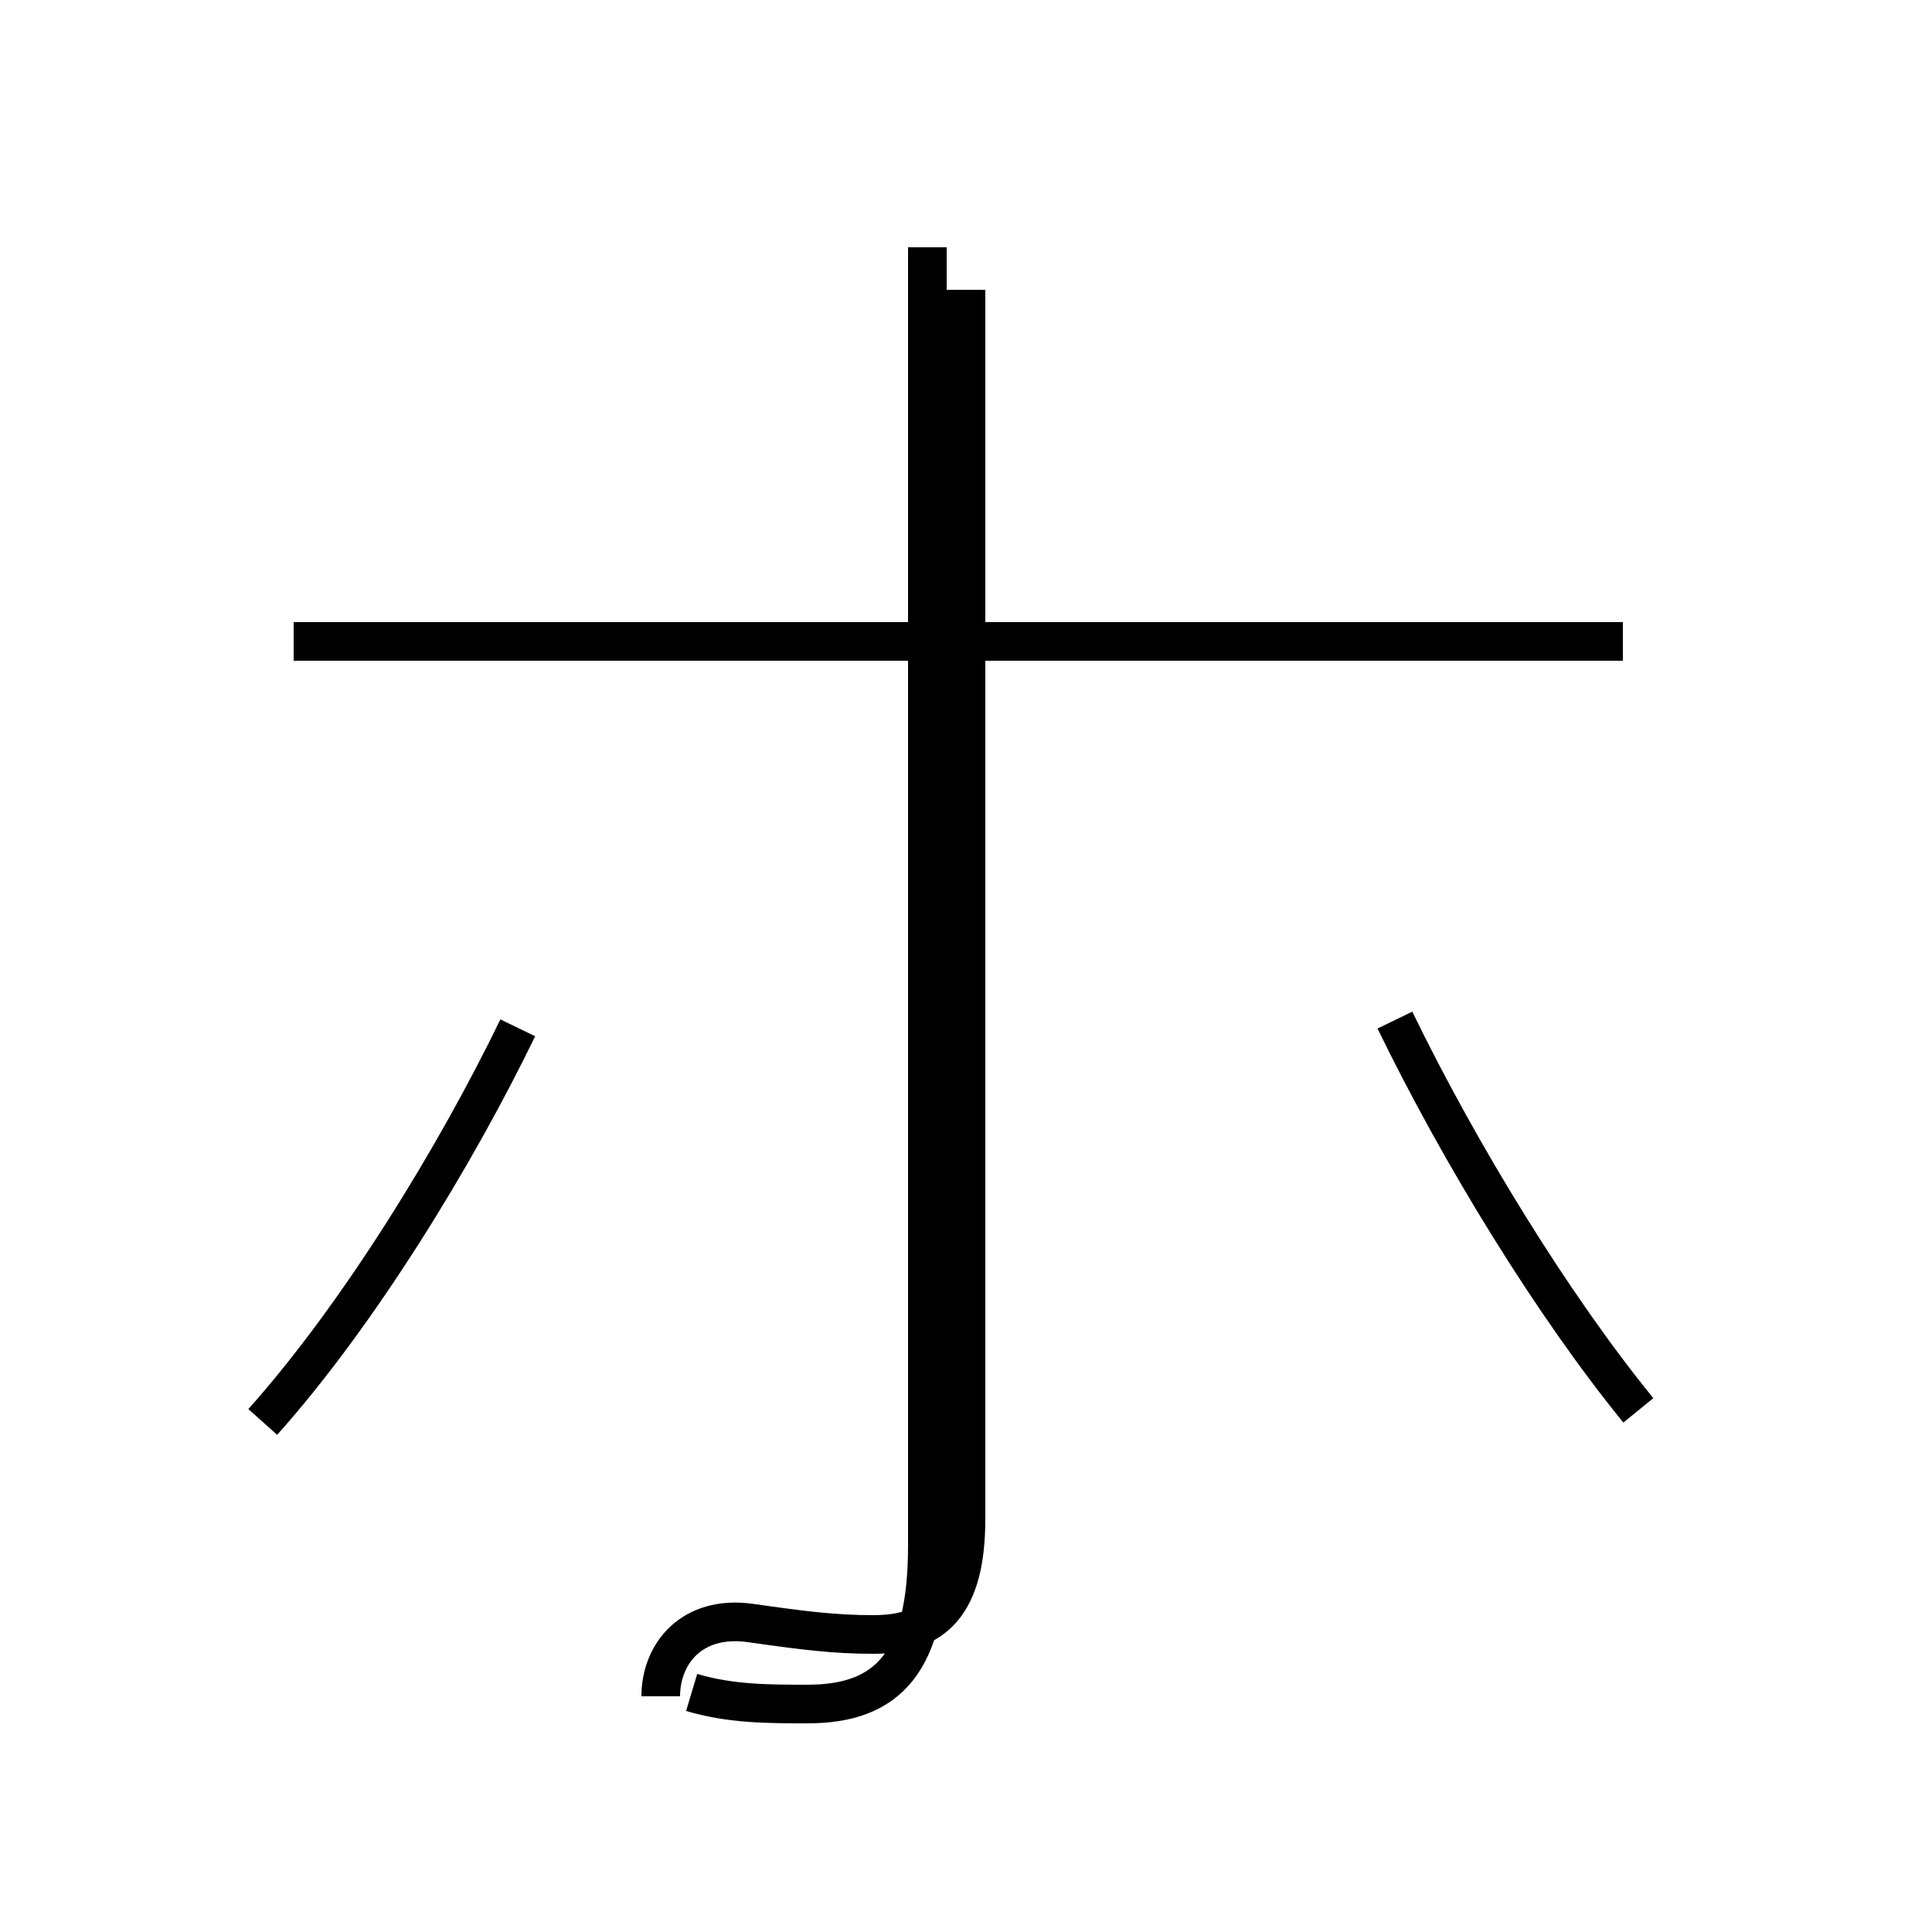 <?xml version='1.0' encoding='utf8'?>
<svg viewBox="0.0 -44.0 50.0 50.0" version="1.1" xmlns="http://www.w3.org/2000/svg">
<rect x="0.0" y="-44.0" width="50.0" height="50.0" fill="#808080" stroke="none"/>
<rect x="-1000" y="-1000" width="2000" height="2000" stroke="white" fill="white"/>
<g style="fill:none; stroke:#000000;  stroke-width:1">
<path d="M 6.8 7.2 C 9.3 10.0 11.8 14.1 13.4 17.4 M 17.9 0.2 C 18.9 -0.1 19.9 -0.1 20.9 -0.1 C 23.0 -0.1 24.0 1.0 24.0 4.0 L 24.0 37.6 M 42.0 27.4 L 7.6 27.4 M 25.0 36.5 L 25.0 4.7 C 25.0 2.5 24.2 1.7 22.6 1.7 C 21.6 1.7 20.8 1.8 19.4 2.0 C 17.9 2.2 17.1 1.2 17.1 0.1 M 42.4 7.5 C 40.2 10.2 37.8 14.1 36.1 17.6" transform="scale(1, -1)" />
</g>
</svg>